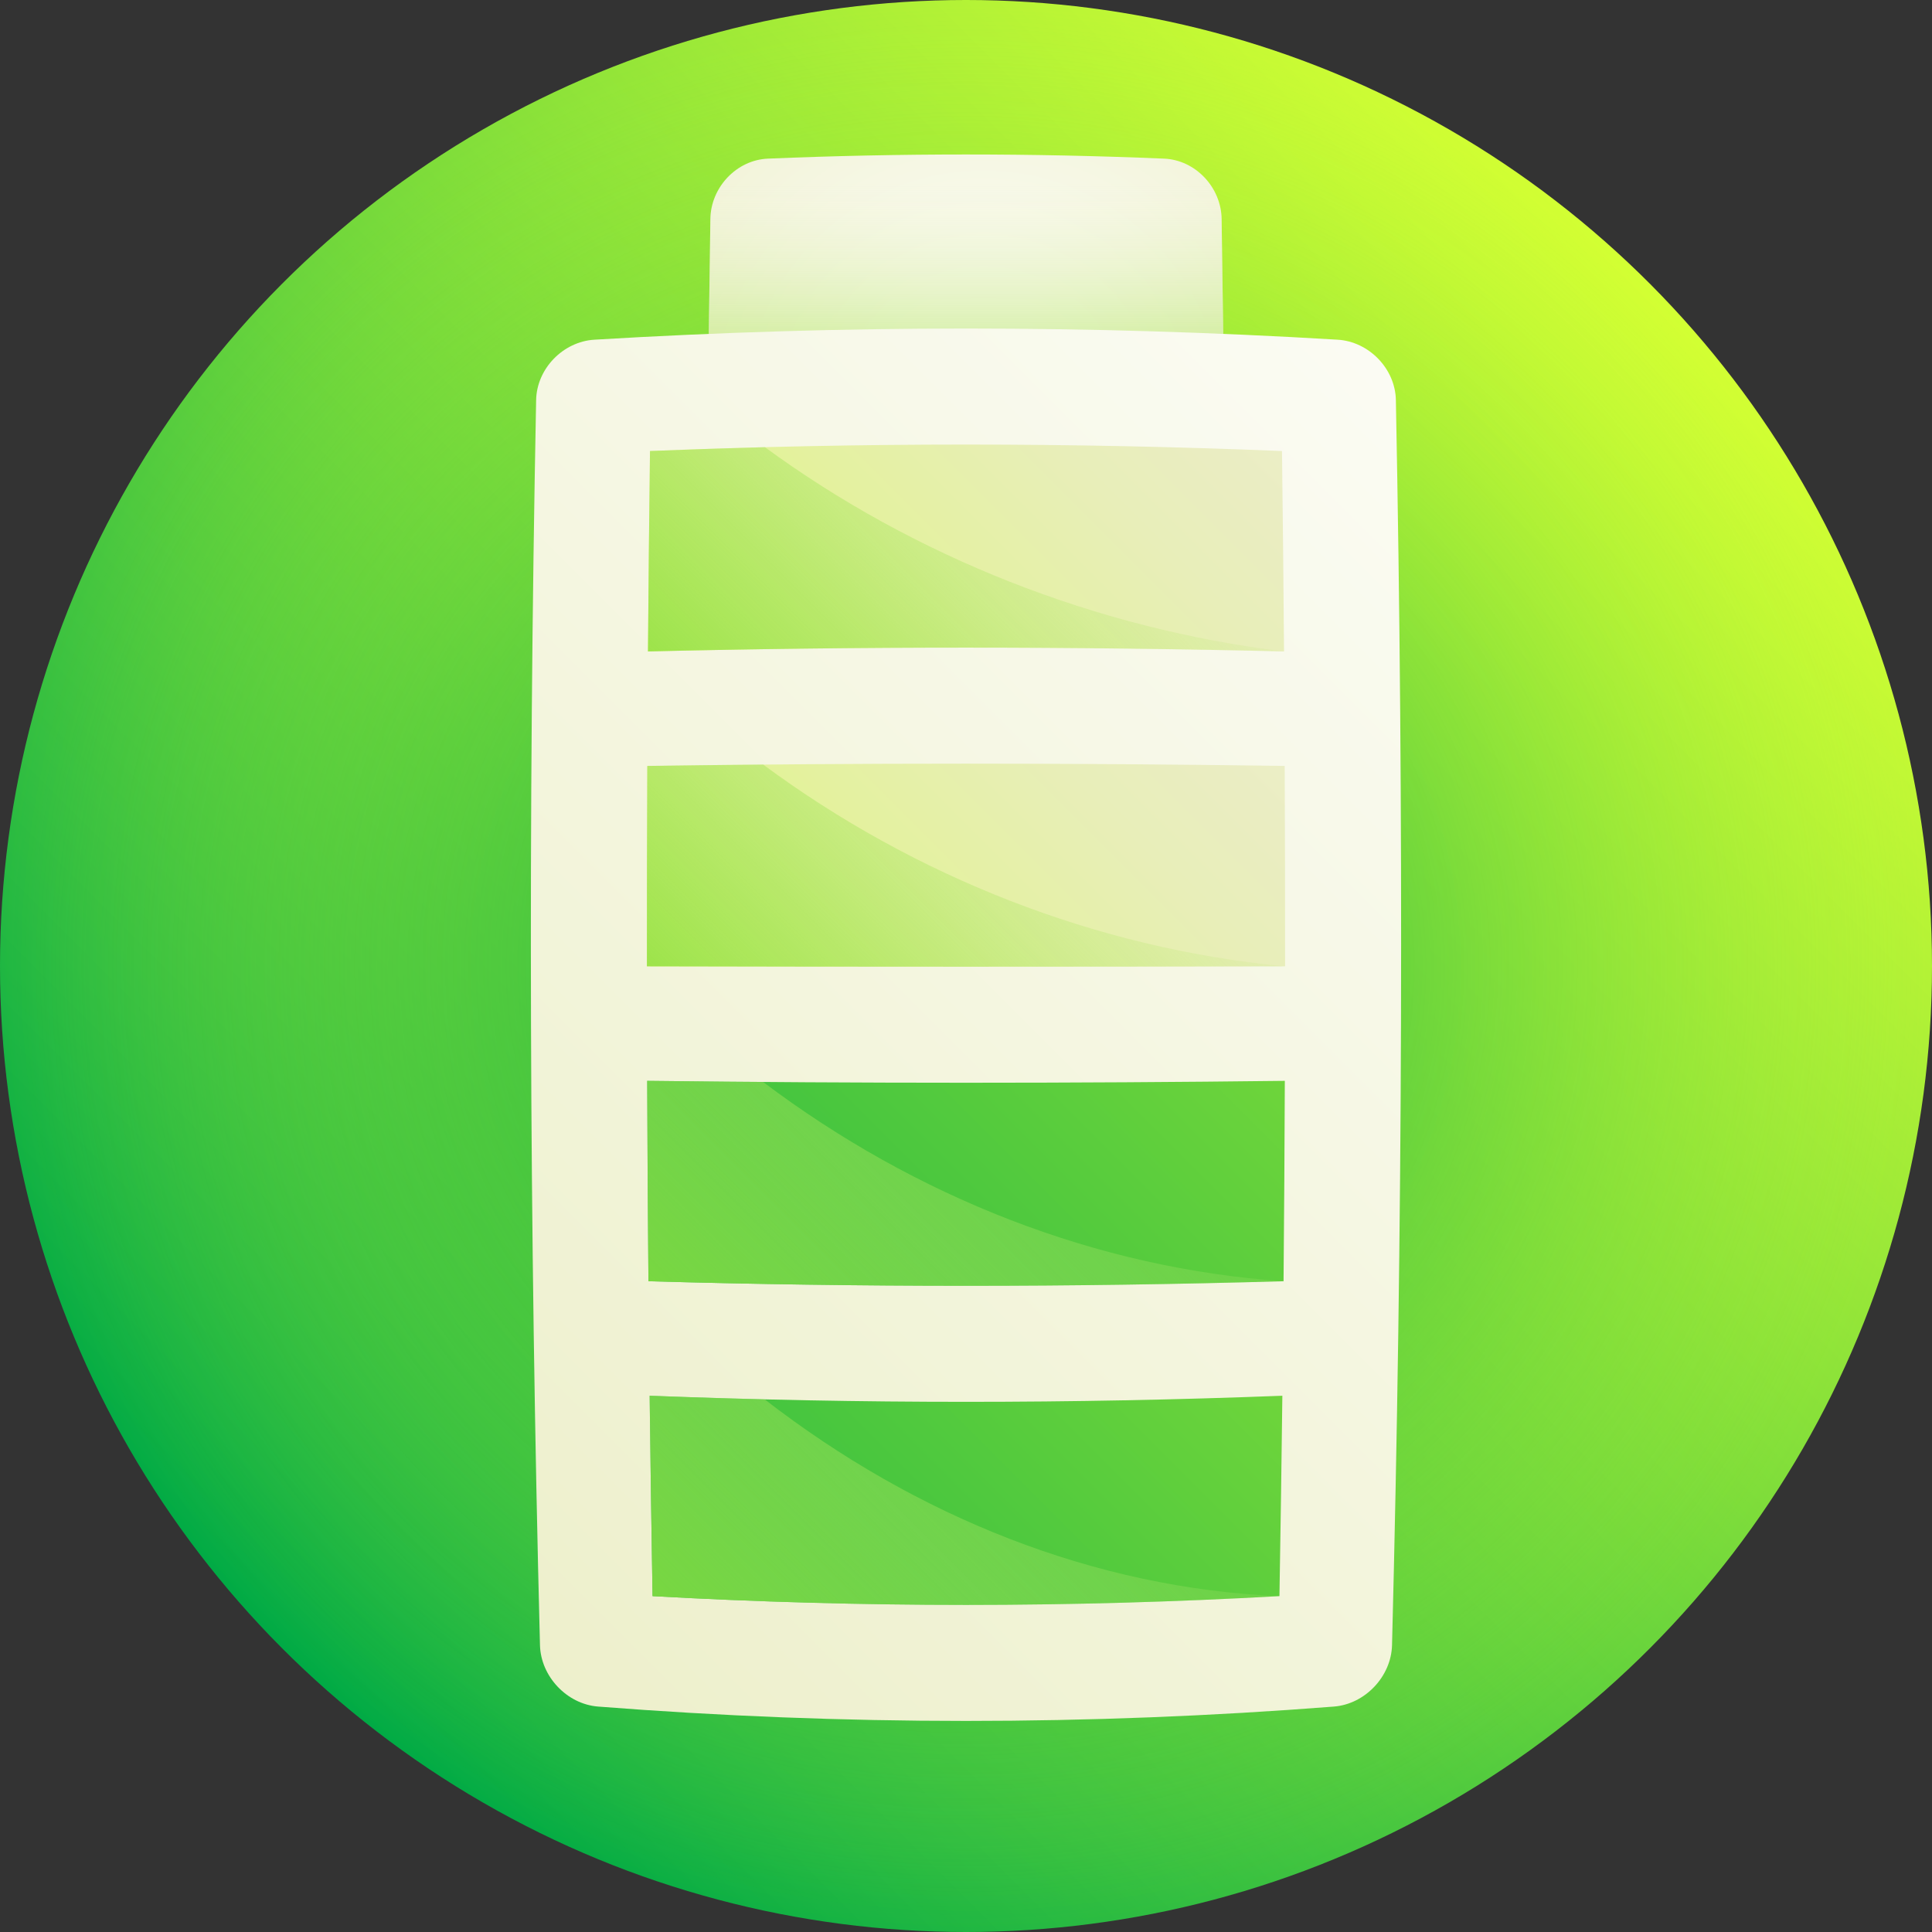 <svg id="Capa_1" enable-background="new 0 0 512 512" height="512" viewBox="0 0 512 512" width="512" xmlns="http://www.w3.org/2000/svg" xmlns:xlink="http://www.w3.org/1999/xlink"><rect x="0" y="0" width="512" height="512" fill="#333333" stroke="none"/><linearGradient id="SVGID_1_" gradientUnits="userSpaceOnUse" x1="74.981" x2="437.019" y1="437.019" y2="74.981"><stop offset="0" stop-color="#00aa45"/><stop offset="1" stop-color="#d3ff33"/></linearGradient><radialGradient id="SVGID_2_" cx="256" cy="256" gradientUnits="userSpaceOnUse" r="256"><stop offset="0" stop-color="#00aa45"/><stop offset=".109" stop-color="#0fb044" stop-opacity=".891"/><stop offset=".317" stop-color="#35bf40" stop-opacity=".683"/><stop offset=".603" stop-color="#73d83b" stop-opacity=".397"/><stop offset=".952" stop-color="#c7fa34" stop-opacity=".048"/><stop offset="1" stop-color="#d3ff33" stop-opacity="0"/></radialGradient><radialGradient id="SVGID_3_" cx="260.632" cy="108.433" gradientUnits="userSpaceOnUse" r="235.004"><stop offset="0" stop-color="#fff"/><stop offset=".645" stop-color="#eaedc2"/><stop offset=".71" stop-color="#e8eeb9"/><stop offset=".816" stop-color="#e4f1a0"/><stop offset=".95" stop-color="#def777"/><stop offset="1" stop-color="#dbf966"/></radialGradient><linearGradient id="SVGID_4_" gradientUnits="userSpaceOnUse" x1="256" x2="256" y1="130.587" y2="48.654"><stop offset="0" stop-color="#95e12e"/><stop offset=".126" stop-color="#99e236" stop-opacity=".874"/><stop offset=".317" stop-color="#a5e34a" stop-opacity=".683"/><stop offset=".549" stop-color="#b9e66d" stop-opacity=".451"/><stop offset=".811" stop-color="#d4ea9b" stop-opacity=".189"/><stop offset="1" stop-color="#eaedc2" stop-opacity="0"/></linearGradient><linearGradient id="SVGID_5_" gradientUnits="userSpaceOnUse" x1="43.355" x2="522.926" y1="483.17" y2="3.599"><stop offset="0" stop-color="#eaedc2"/><stop offset=".919" stop-color="#fff"/></linearGradient><linearGradient id="lg1"><stop offset="0" stop-color="#23b842"/><stop offset=".994" stop-color="#84dd39"/></linearGradient><linearGradient id="SVGID_6_" gradientUnits="userSpaceOnUse" x1="181.193" x2="349.886" xlink:href="#lg1" y1="470.861" y2="302.168"/><linearGradient id="lg2"><stop offset="0" stop-color="#84dd39"/><stop offset=".183" stop-color="#8ade3f" stop-opacity=".817"/><stop offset=".434" stop-color="#9ae151" stop-opacity=".566"/><stop offset=".724" stop-color="#b4e76e" stop-opacity=".276"/><stop offset="1" stop-color="#d4ed90" stop-opacity="0"/></linearGradient><linearGradient id="SVGID_7_" gradientUnits="userSpaceOnUse" x1="173.79" x2="302.688" xlink:href="#lg2" y1="478.264" y2="349.366"/><linearGradient id="SVGID_8_" gradientUnits="userSpaceOnUse" x1="180.6" x2="350.63" xlink:href="#lg1" y1="388.218" y2="218.189"/><linearGradient id="lg3"><stop offset=".061" stop-color="#dbf966"/><stop offset=".154" stop-color="#def777"/><stop offset=".403" stop-color="#e4f1a0"/><stop offset=".599" stop-color="#e8eeb9"/><stop offset=".718" stop-color="#eaedc2"/><stop offset="1" stop-color="#f1f3d6"/></linearGradient><linearGradient id="SVGID_9_" gradientUnits="userSpaceOnUse" x1="180.473" x2="350.789" xlink:href="#lg3" y1="305.11" y2="134.794"/><linearGradient id="SVGID_10_" gradientUnits="userSpaceOnUse" x1="180.812" x2="350.364" xlink:href="#lg3" y1="221.536" y2="51.983"/><linearGradient id="SVGID_11_" gradientUnits="userSpaceOnUse" x1="173.113" x2="303.893" xlink:href="#lg2" y1="229.235" y2="98.454"/><linearGradient id="SVGID_12_" gradientUnits="userSpaceOnUse" x1="172.998" x2="303.585" xlink:href="#lg2" y1="395.82" y2="265.233"/><linearGradient id="SVGID_13_" gradientUnits="userSpaceOnUse" x1="172.772" x2="303.987" xlink:href="#lg2" y1="312.811" y2="181.596"/><g><circle cx="256" cy="256" fill="url(#SVGID_1_)" r="256"/><circle cx="256" cy="256" fill="url(#SVGID_2_)" r="256"/><path d="m308.5 42.04c-35-1.47-70-1.47-105 0-8.279.353-15.107 7.549-15.241 15.96-.309 20.32-.568 40.64-.778 60.96 45.679-1.53 91.358-1.53 137.037 0-.21-20.32-.469-40.64-.778-60.96-.132-8.41-6.963-15.607-15.24-15.96z" fill="url(#SVGID_3_)"/><path d="m308.5 42.04c-35-1.47-70-1.47-105 0-8.279.353-15.107 7.549-15.241 15.96-.309 20.32-.568 40.64-.778 60.96 45.679-1.53 91.358-1.53 137.037 0-.21-20.32-.469-40.64-.778-60.96-.132-8.41-6.963-15.607-15.24-15.96z" fill="url(#SVGID_4_)"/><path d="m354.463 90.02c-65.642-3.943-131.284-3.943-196.926 0-8.361.51-15.292 7.708-15.457 15.98-2.15 110-1.811 220 1.019 330 .218 8.272 7.122 15.606 15.401 16.26 65 5.07 130 5.07 195 0 8.278-.654 15.183-7.988 15.401-16.26 2.829-110 3.169-220 1.019-330-.165-8.272-7.096-15.471-15.457-15.98z" fill="url(#SVGID_5_)"/><path d="m172.934 422.993c55.377 3.092 110.755 3.092 166.132 0 .304-17.702.561-35.404.772-53.107-55.892 2.151-111.784 2.151-167.676 0 .211 17.703.468 35.405.772 53.107z" fill="url(#SVGID_6_)"/><path d="m202.648 370.847c-10.162-.249-20.324-.569-30.487-.96.211 17.702.468 35.404.772 53.107 55.377 3.092 110.755 3.092 166.132 0-49.036-2.074-96.264-21.07-136.417-52.147z" fill="url(#SVGID_7_)"/><path d="m171.845 339.54c56.103 1.614 112.207 1.614 168.31 0 .159-17.702.271-35.404.337-53.106-56.328.672-112.656.672-168.983 0 .065 17.701.177 35.404.336 53.106z" fill="url(#SVGID_8_)"/><path d="m171.44 256.087c56.373.135 112.746.135 169.119 0 .013-17.702-.02-35.405-.099-53.107-56.307-.807-112.615-.807-168.921 0-.079 17.702-.112 35.404-.099 53.107z" fill="url(#SVGID_9_)"/><path d="m172.255 119.527c-.224 17.702-.403 35.404-.535 53.107 56.187-1.344 112.373-1.344 168.559 0-.132-17.702-.311-35.405-.535-53.107-55.829-2.286-111.659-2.286-167.489 0z" fill="url(#SVGID_10_)"/><path d="m202.708 118.507c-10.151.264-20.302.604-30.453 1.02-.224 17.702-.403 35.404-.535 53.107 56.187-1.344 112.373-1.344 168.559 0-49.898-6.064-97.958-25.11-137.571-54.127z" fill="url(#SVGID_11_)"/><path d="m202.232 286.733c-10.242-.078-20.482-.178-30.724-.3.066 17.702.178 35.404.337 53.106 56.103 1.614 112.207 1.614 168.31 0-49.732-3.404-97.623-22.414-137.923-52.806z" fill="url(#SVGID_12_)"/><path d="m202.252 202.62c-10.238.093-20.476.213-30.713.36-.079 17.702-.112 35.404-.099 53.107 56.373.135 112.746.135 169.119 0-50.018-4.733-98.186-23.764-138.307-53.467z" fill="url(#SVGID_13_)"/></g></svg>